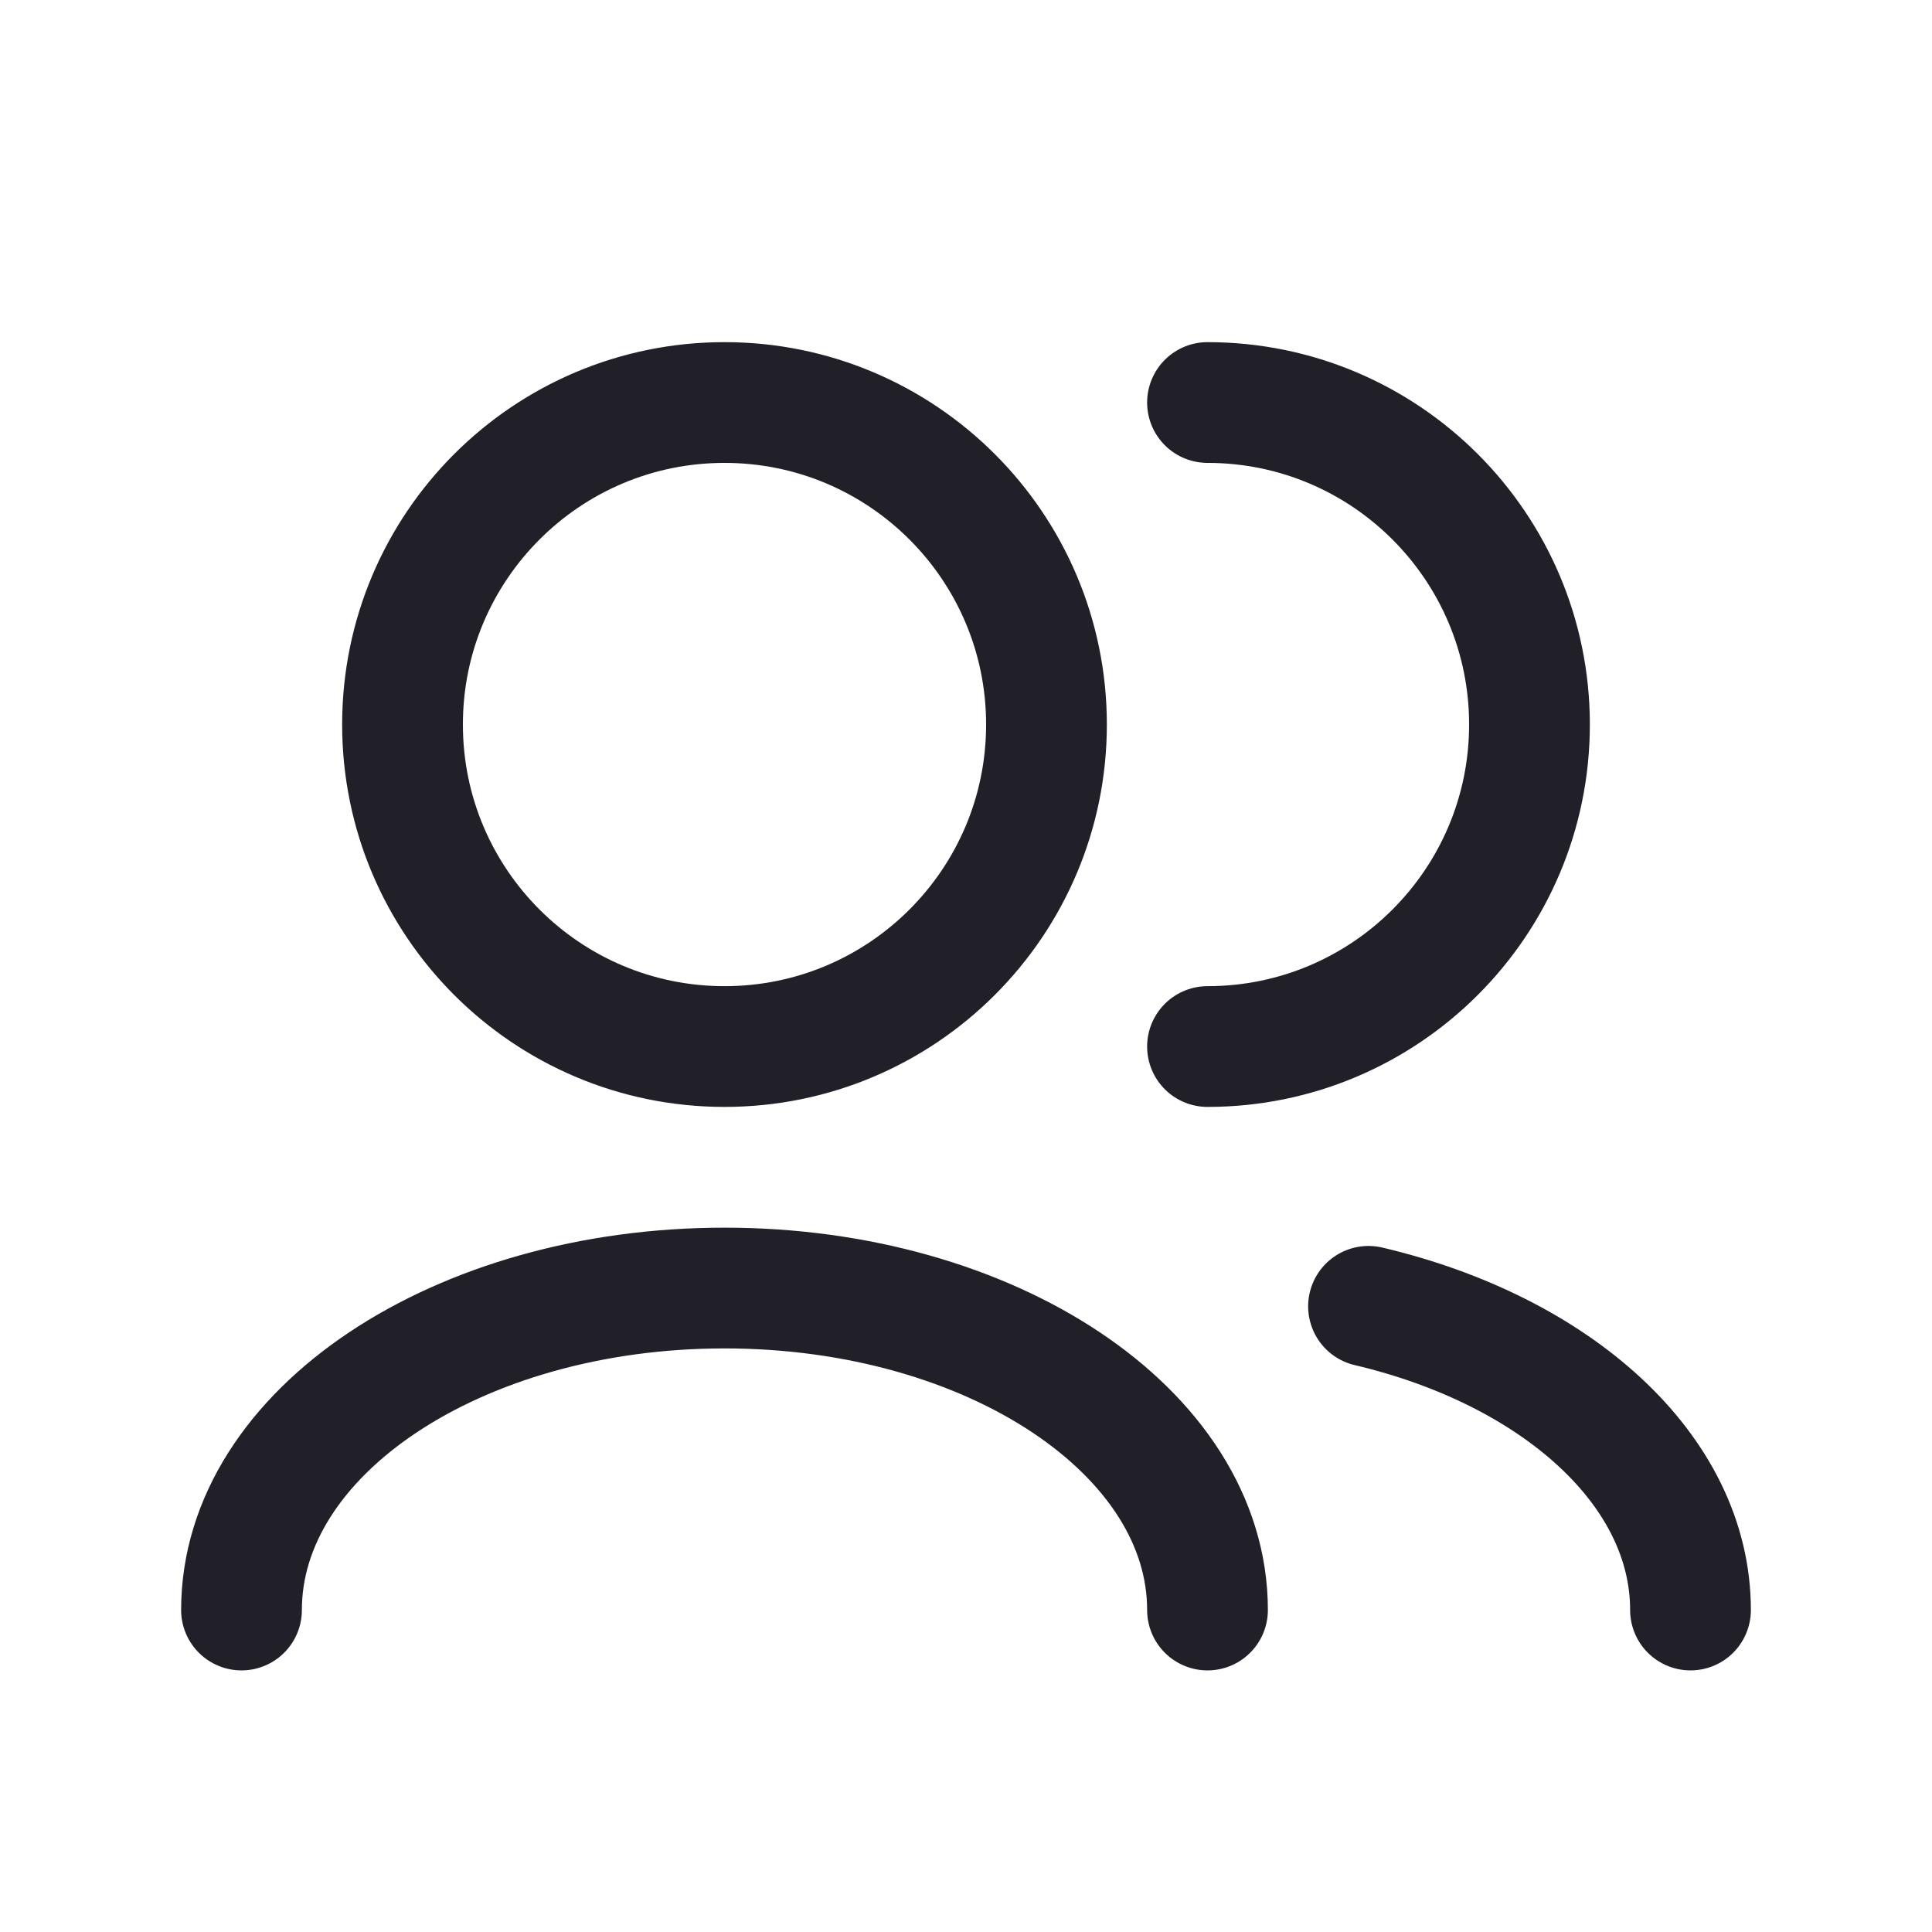 <svg width="32" height="32" viewBox="0 0 32 32" fill="none" xmlns="http://www.w3.org/2000/svg">
<path d="M28 26.667C28 24.345 25.774 22.369 22.667 21.637M20 26.667C20 23.721 16.418 21.334 12 21.334C7.582 21.334 4 23.721 4 26.667M20 17.334C22.945 17.334 25.333 14.946 25.333 12C25.333 9.055 22.945 6.667 20 6.667M12 17.334C9.054 17.334 6.667 14.946 6.667 12C6.667 9.055 9.054 6.667 12 6.667C14.945 6.667 17.333 9.055 17.333 12C17.333 14.946 14.945 17.334 12 17.334Z" stroke="#212028" stroke-width="2" stroke-linecap="round" stroke-linejoin="round"/>
</svg>
